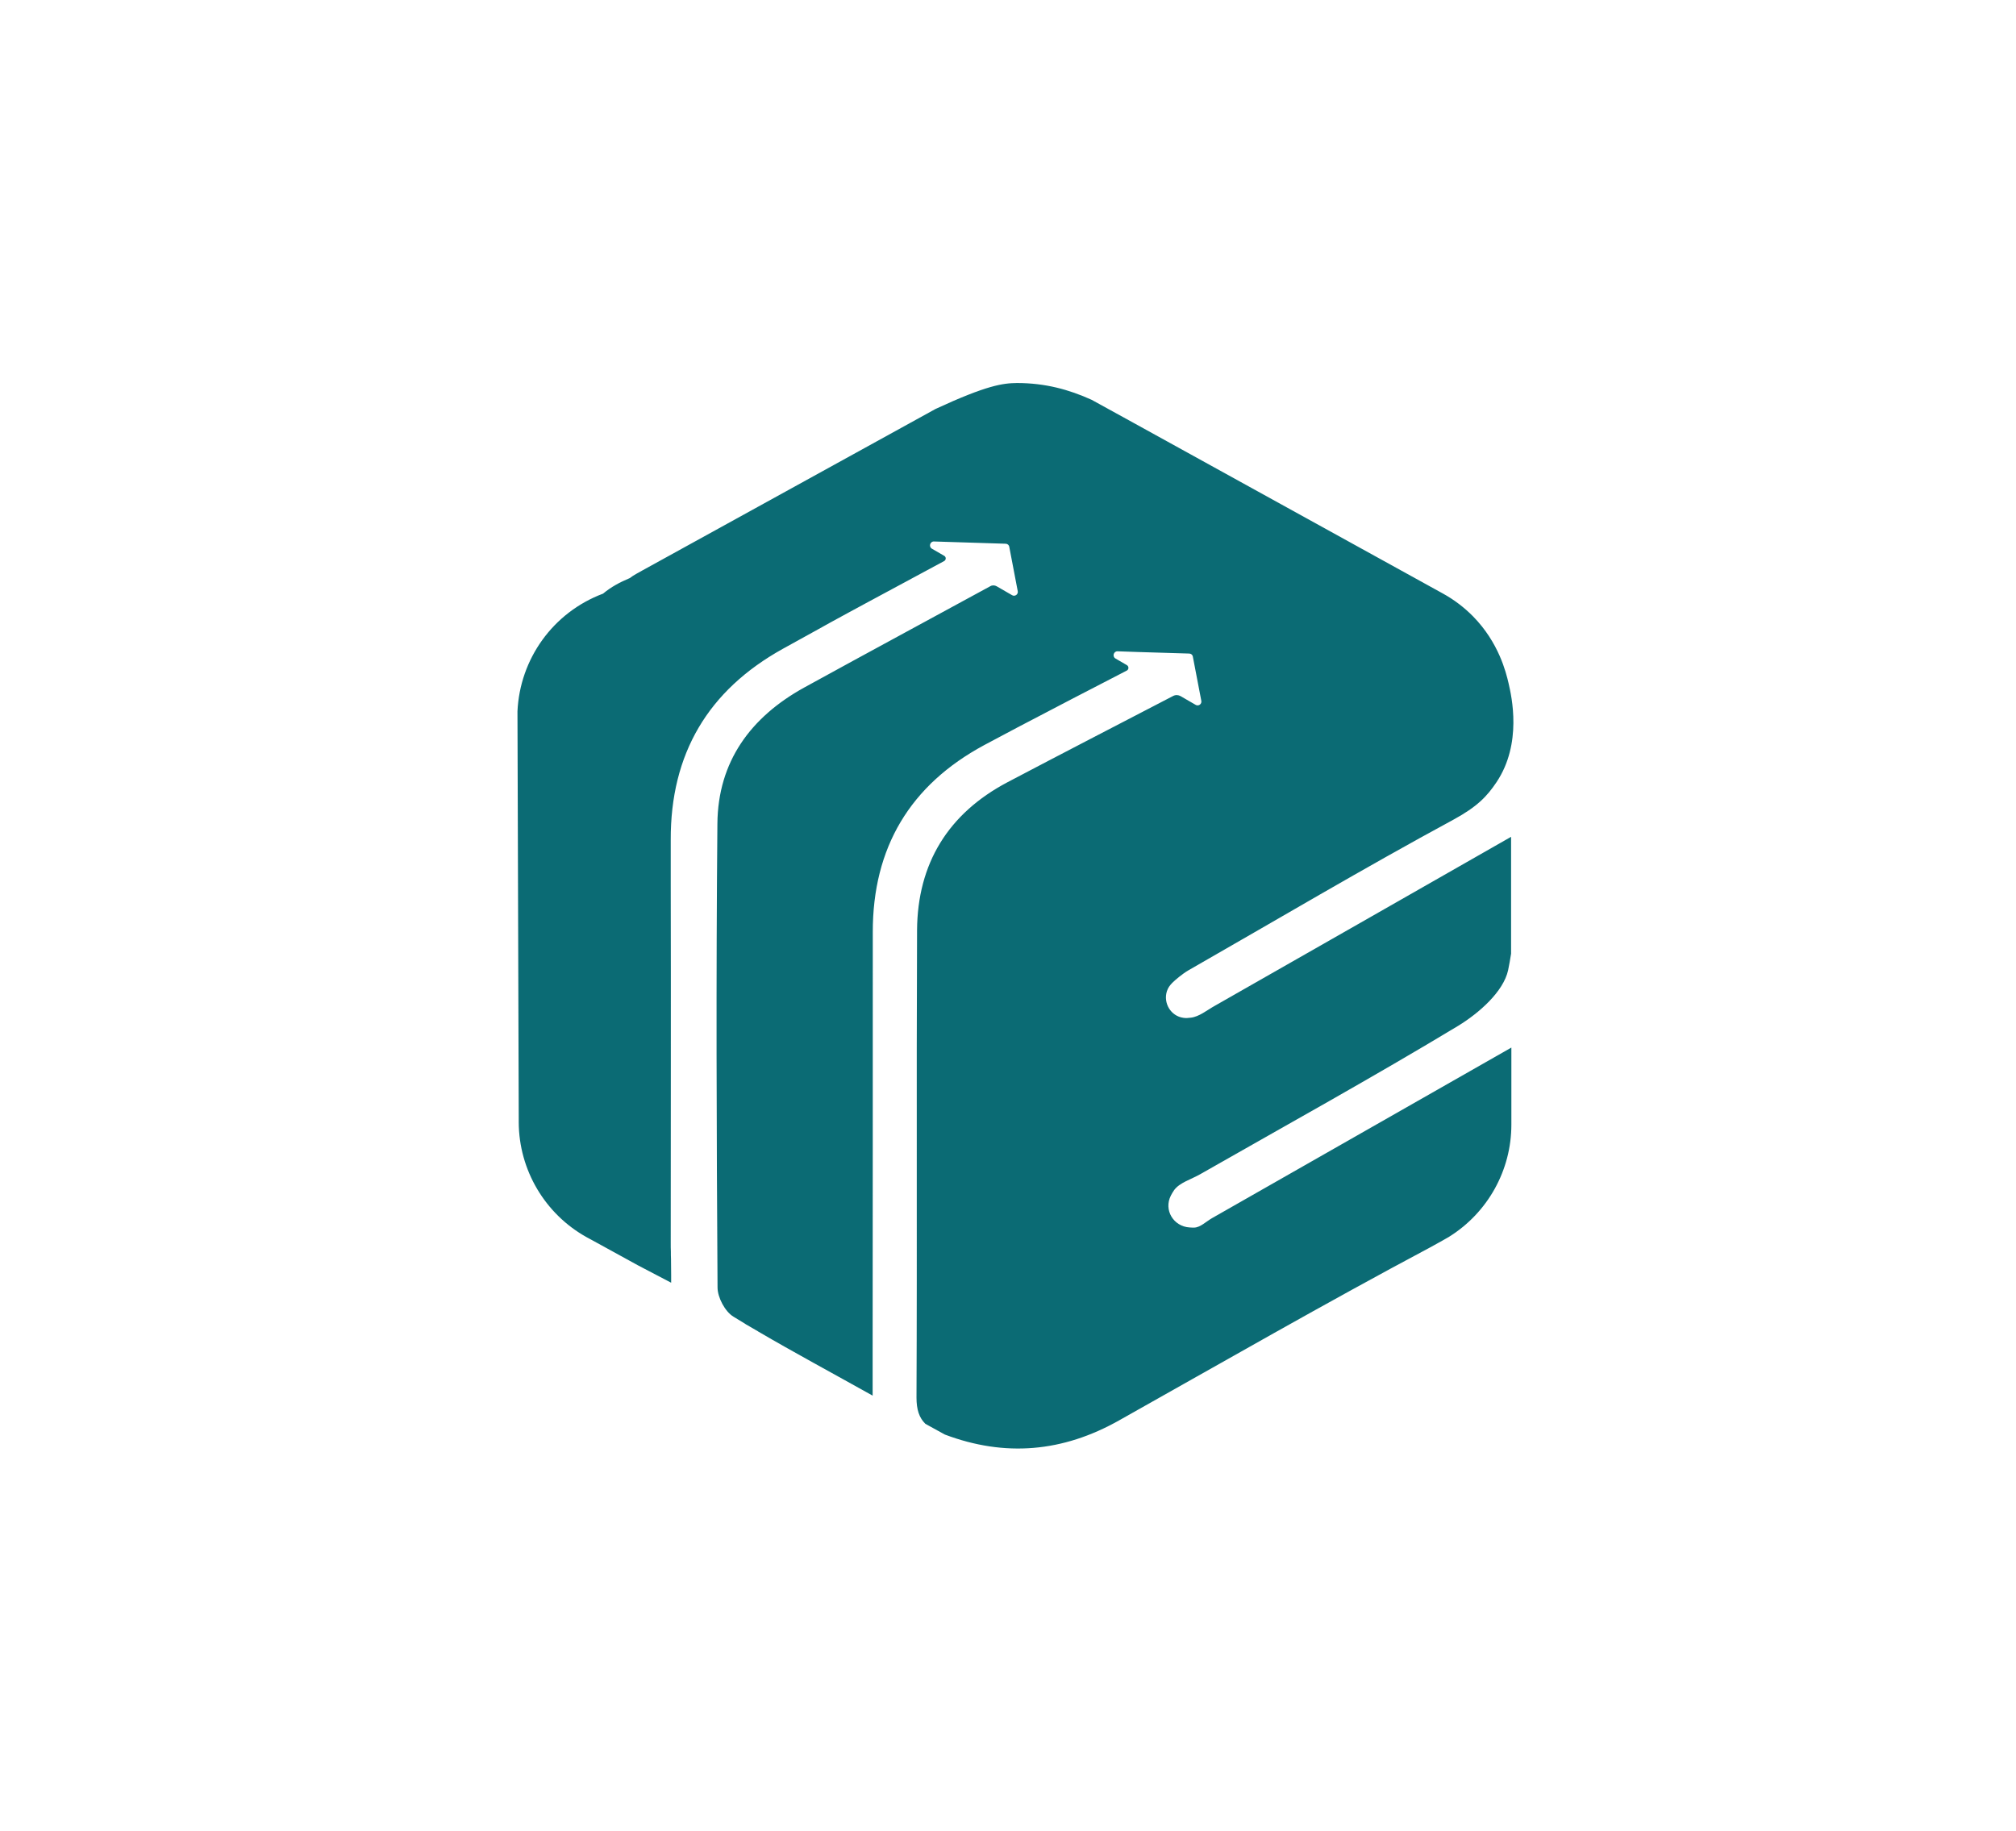 <?xml version="1.0" encoding="utf-8"?>
<!-- Generator: Adobe Illustrator 25.4.1, SVG Export Plug-In . SVG Version: 6.00 Build 0)  -->
<svg version="1.1" id="Layer_1" xmlns="http://www.w3.org/2000/svg" xmlns:xlink="http://www.w3.org/1999/xlink" x="0px" y="0px"
	 viewBox="0 0 1429.8 1299.1" style="enable-background:new 0 0 1429.8 1299.1;" xml:space="preserve">
<style type="text/css">
	.st0{fill:#0B6B74;}
</style>
<path class="st0" d="M827.6,703.1c-2.7,8.5,2.8,17.7,11.7,18.9c1.9,0.3,3.4,0.1,5.2-0.1c5.9-0.6,11.6-5.4,17.2-8.5
	c68.2-38.9,136.5-77.8,210-119.8v82.9c-0.6,3.9-1.3,7.8-2.1,11.7c-3.3,15.2-20.6,30.4-35.3,39.4c-60.3,36.4-122,70.5-183.2,105.4
	c-6.3,3.6-14.3,5.8-18.3,11.1c-0.9,1.3-1.7,2.6-2.4,4c-5.2,10.2,1.8,21.9,13.3,22.6c1.1,0.1,2.2,0.1,3.3,0.1
	c4.3-0.1,8.4-4.3,12.6-6.7c70.8-40.4,141.5-80.7,212.3-121v54.7c0,32.3-16.7,62.3-44,79.4c-0.4,0.3-0.8,0.5-1.2,0.7
	c-0.6,0.4-1.3,0.8-1.9,1.1l-2.1,1.2c-2.7,1.5-5.6,3.1-8.5,4.7c-74.2,39.5-147.1,81.4-220.4,122.6c-40,22.6-81,26.2-123.7,10.1
	l-13.8-7.6c-4.4-4.3-6.3-10.1-6.3-18.6c0.5-110.5-0.1-221.1,0.4-331.5c0.3-47.4,22.1-82.8,64.1-105c39.1-20.6,78.3-40.8,117.5-61.2
	c1.7-0.9,3.7-0.8,5.3,0.1l10.7,6.2c2,1.2,4.5-0.6,4-2.9l-6-31.3c-0.2-1.3-1.3-2.2-2.6-2.2l-36.4-1.1l-14.4-0.5
	c-2.8-0.1-3.9,3.7-1.5,5.1l8.1,4.7c1.5,0.9,1.5,3.1-0.1,3.9c-25.8,13.3-51.6,26.7-77.3,40.2c-7.9,4.2-15.8,8.4-23.7,12.6
	c-52.6,28.3-79.2,72.7-79.1,132.8c0.1,100.1-0.1,200.2-0.1,300.4V990c-29.5-16.5-55.9-30.7-81.2-45.5l-0.1-0.1
	c-2.9-1.7-5.8-3.4-8.8-5.1c0,0-0.1,0-0.1-0.1c-0.1-0.1-0.2-0.1-0.3-0.2c-2.7-1.7-5.5-3.3-8.2-5c-6-3.6-11.3-13.7-11.3-20.7
	c-0.7-109.7-1.1-219.4-0.1-329.1c0.4-44,23.6-75.5,61.4-96.4c22.9-12.6,45.9-25.1,68.9-37.6c21.1-11.5,42.2-22.9,63.3-34.4
	c1.4-0.8,3.1-0.7,4.5,0.1l10.9,6.3c2,1.2,4.5-0.6,4-2.9l-6-31.4c-0.2-1.3-1.3-2.2-2.6-2.2l-50.8-1.6c-2.8-0.1-3.9,3.7-1.5,5.1
	l8.8,5.1c1.4,0.8,1.4,2.9-0.1,3.7c-18.5,10-37.1,20-55.7,30c-8.4,4.6-16.9,9.1-25.2,13.7c-2.7,1.5-5.3,2.9-7.9,4.4
	c-8.6,4.7-17.1,9.4-25.7,14.2c-52.9,29.4-79.6,74.4-79.4,135.5c0,3.8,0,7.6,0,11.3c0,6.9,0,13.9,0,20.8c0.2,83.8,0,167.6,0,251.4
	c0,0.8,0,1.7,0,2.5c0,2,0,4,0.1,6c0,1.8,0,3.7,0.1,5.5c0,0.3,0,0.5,0,0.8c0,3.5,0.1,7,0.1,10.4c0,1.4,0,2.9,0,4.3v1.1
	c-7.8-4.1-15.7-8.2-23.5-12.3h0l-32.6-17.9c-1.3-0.7-2.5-1.3-3.7-2C386.6,861.3,368,830,367.9,796c0-1.3,0-2.6,0-3.9l-0.9-287.5
	c1.7-37,25-70.1,60.7-83.5c5.6-4.7,12.1-8.2,18.9-11c3-2.3,6-3.7,8.9-5.4c69.3-38.2,138.7-76.4,208-114.6
	c36.5-16.9,47.8-18.3,57.8-18.4c19.9,0,36.8,4.6,52.9,11.9l30,16.5L1023.3,421c8,4.4,15.2,9.9,21.5,16.3
	c18.2,18.6,23.3,39.6,25.1,47.3c2.2,9.5,9.8,42.8-8.5,70.2c-6.7,10-13.6,17.4-30.7,26.7c-63.4,34.3-125.4,71.1-188,106.9
	c-4.1,2.4-9.3,6.8-11.3,8.8C829.6,699.1,828.5,700.5,827.6,703.1z"/>
</svg>
